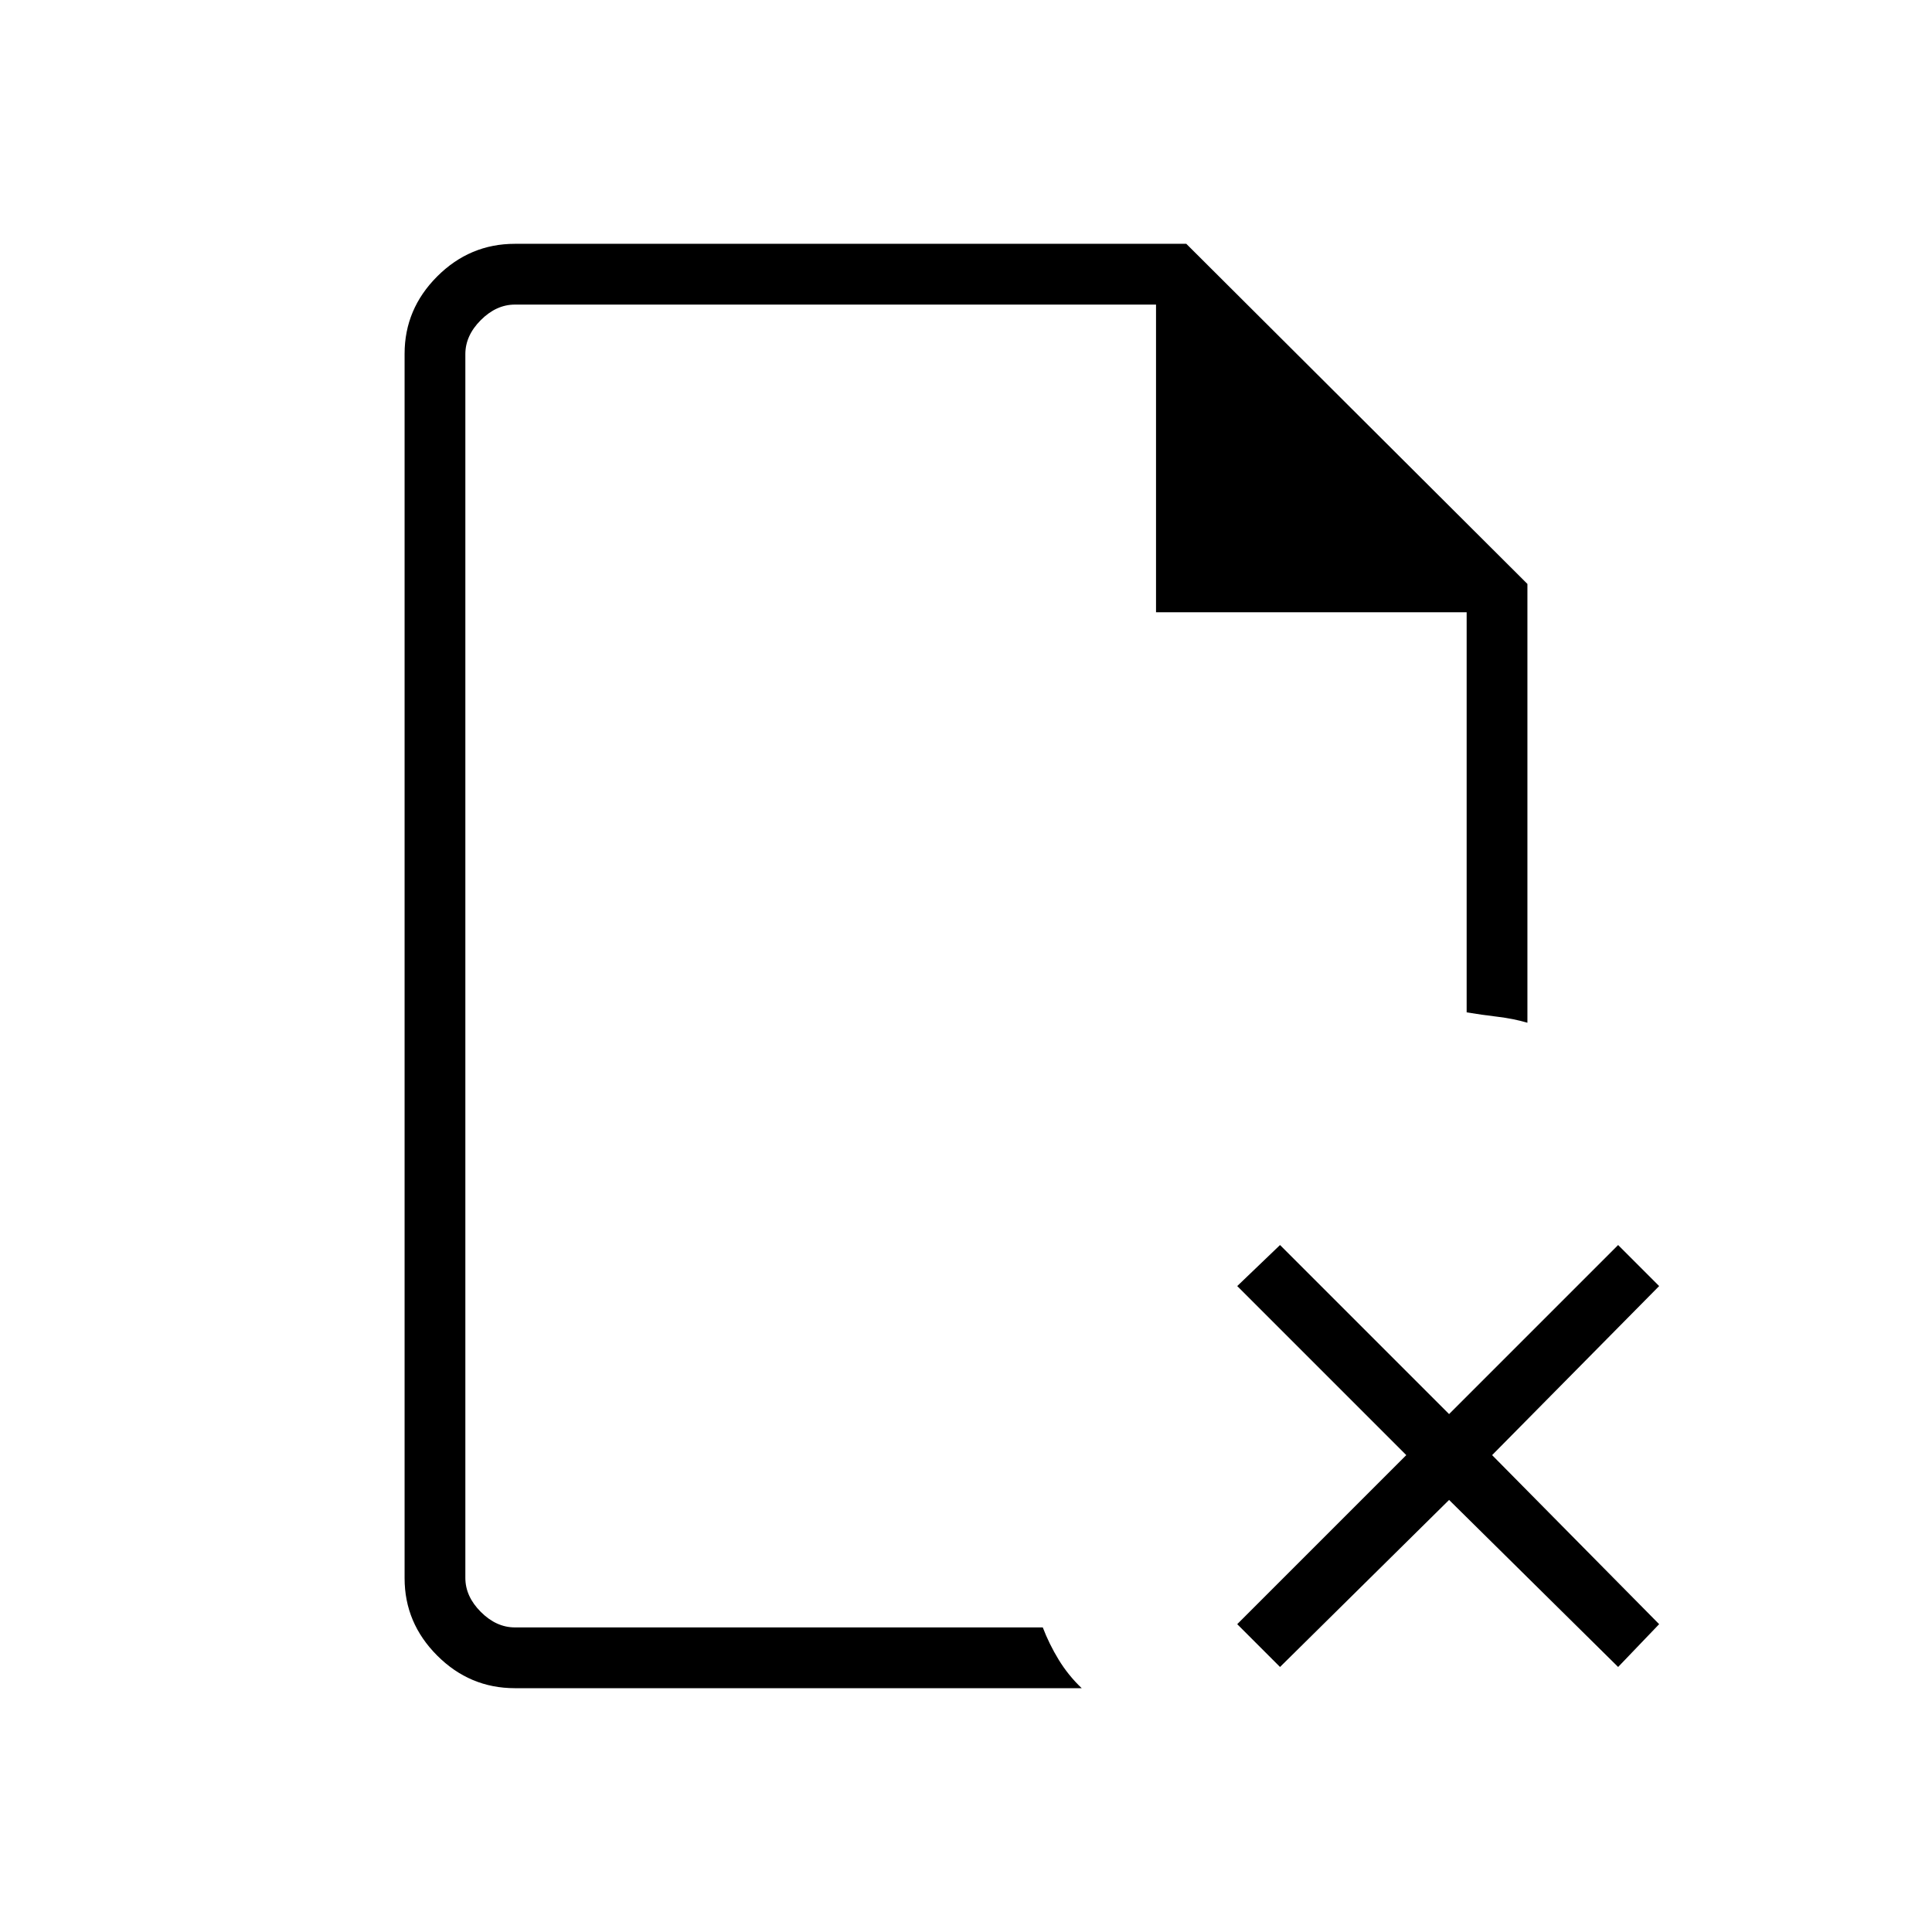 <svg xmlns="http://www.w3.org/2000/svg" height="48" viewBox="0 -960 960 960" width="48"><path d="M231.23-808.65v152.88-152.88V-151.35-808.65Zm24.61 687.5q-22.41 0-38.6-16.2-16.2-16.2-16.2-38.44v-608.42q0-22.24 16.2-38.44 16.19-16.2 38.61-16.2h333.61l169.5 169v218.04q-6.96-2.04-14.89-2.98-7.92-.94-15.3-2.17v-198.81H574.42v-152.88H255.85q-9.23 0-16.93 7.69-7.69 7.69-7.69 16.92v608.08q0 9.23 7.69 16.92 7.7 7.69 16.93 7.69h262.3q3.14 8.24 7.9 16.05 4.76 7.8 11.45 14.15H255.84Zm380.2-10.54-21.27-21.27 84-84-84-84 21.27-20.39 84 84 84-84 20.38 20.39-83 84 83 84-20.38 21.27-84-83-84 83Z"/></svg>